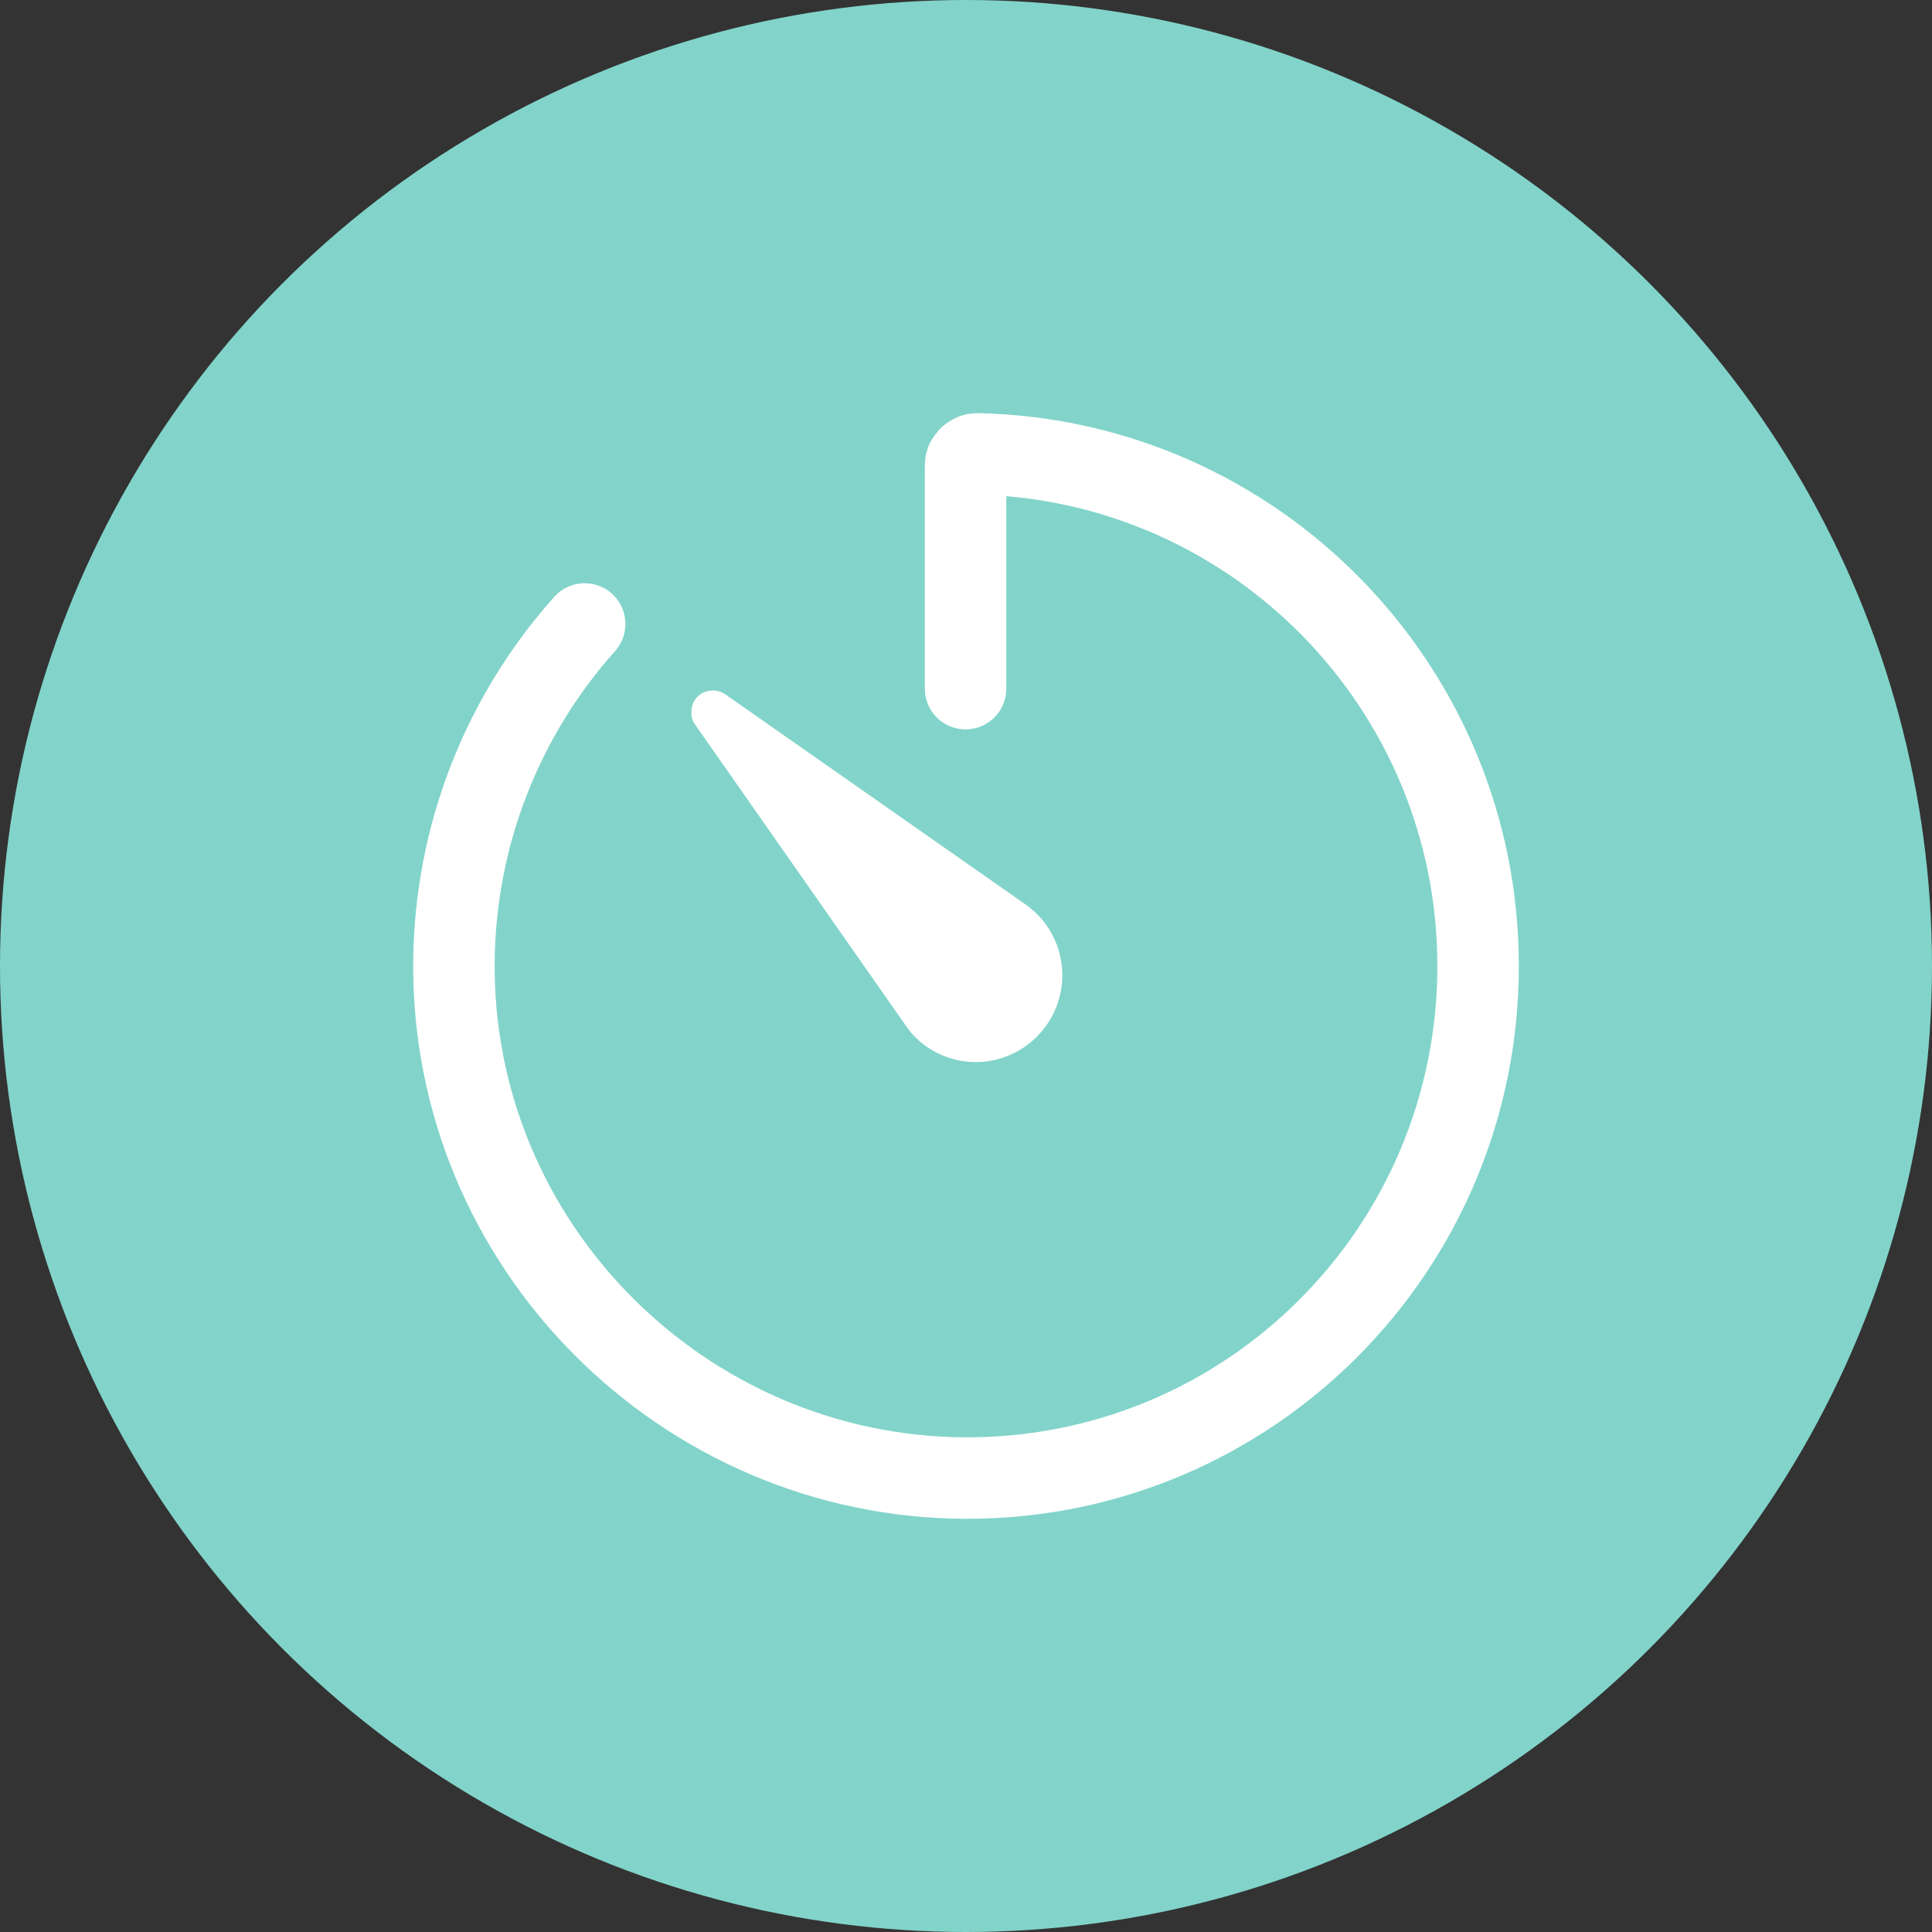 <svg width="83" height="83" viewBox="0 0 83 83" fill="none" xmlns="http://www.w3.org/2000/svg">
<rect x="0" y="0" width="83" height="83" fill="#333333" stroke="none"/>
<circle cx="41.5" cy="41.5" r="41.5" fill="#82D4CA"/>
<path d="M25.117 26.807C21.555 30.792 19.562 35.925 19.502 41.258C19.361 53.455 29.324 63.459 41.501 63.499C53.678 63.519 63.5 53.657 63.5 41.5C63.5 29.524 53.919 19.762 42.004 19.5C41.944 19.5 41.863 19.5 41.803 19.541C41.742 19.561 41.682 19.601 41.642 19.641C41.601 19.682 41.561 19.742 41.521 19.802C41.501 19.863 41.481 19.923 41.481 20.004V29.584" stroke="white" stroke-width="3.5" stroke-linecap="round" stroke-linejoin="round"/>
<path d="M38.924 44.076L29.867 31.134C29.726 30.953 29.686 30.732 29.706 30.51C29.726 30.289 29.807 30.088 29.968 29.927C30.129 29.766 30.33 29.685 30.551 29.665C30.753 29.645 30.974 29.705 31.155 29.826L44.097 38.883C44.882 39.447 45.425 40.312 45.587 41.279C45.748 42.245 45.526 43.231 44.963 44.036C44.399 44.841 43.554 45.385 42.588 45.566C41.621 45.747 40.635 45.525 39.83 44.982C39.488 44.74 39.166 44.438 38.924 44.076Z" fill="white"/>
</svg>
